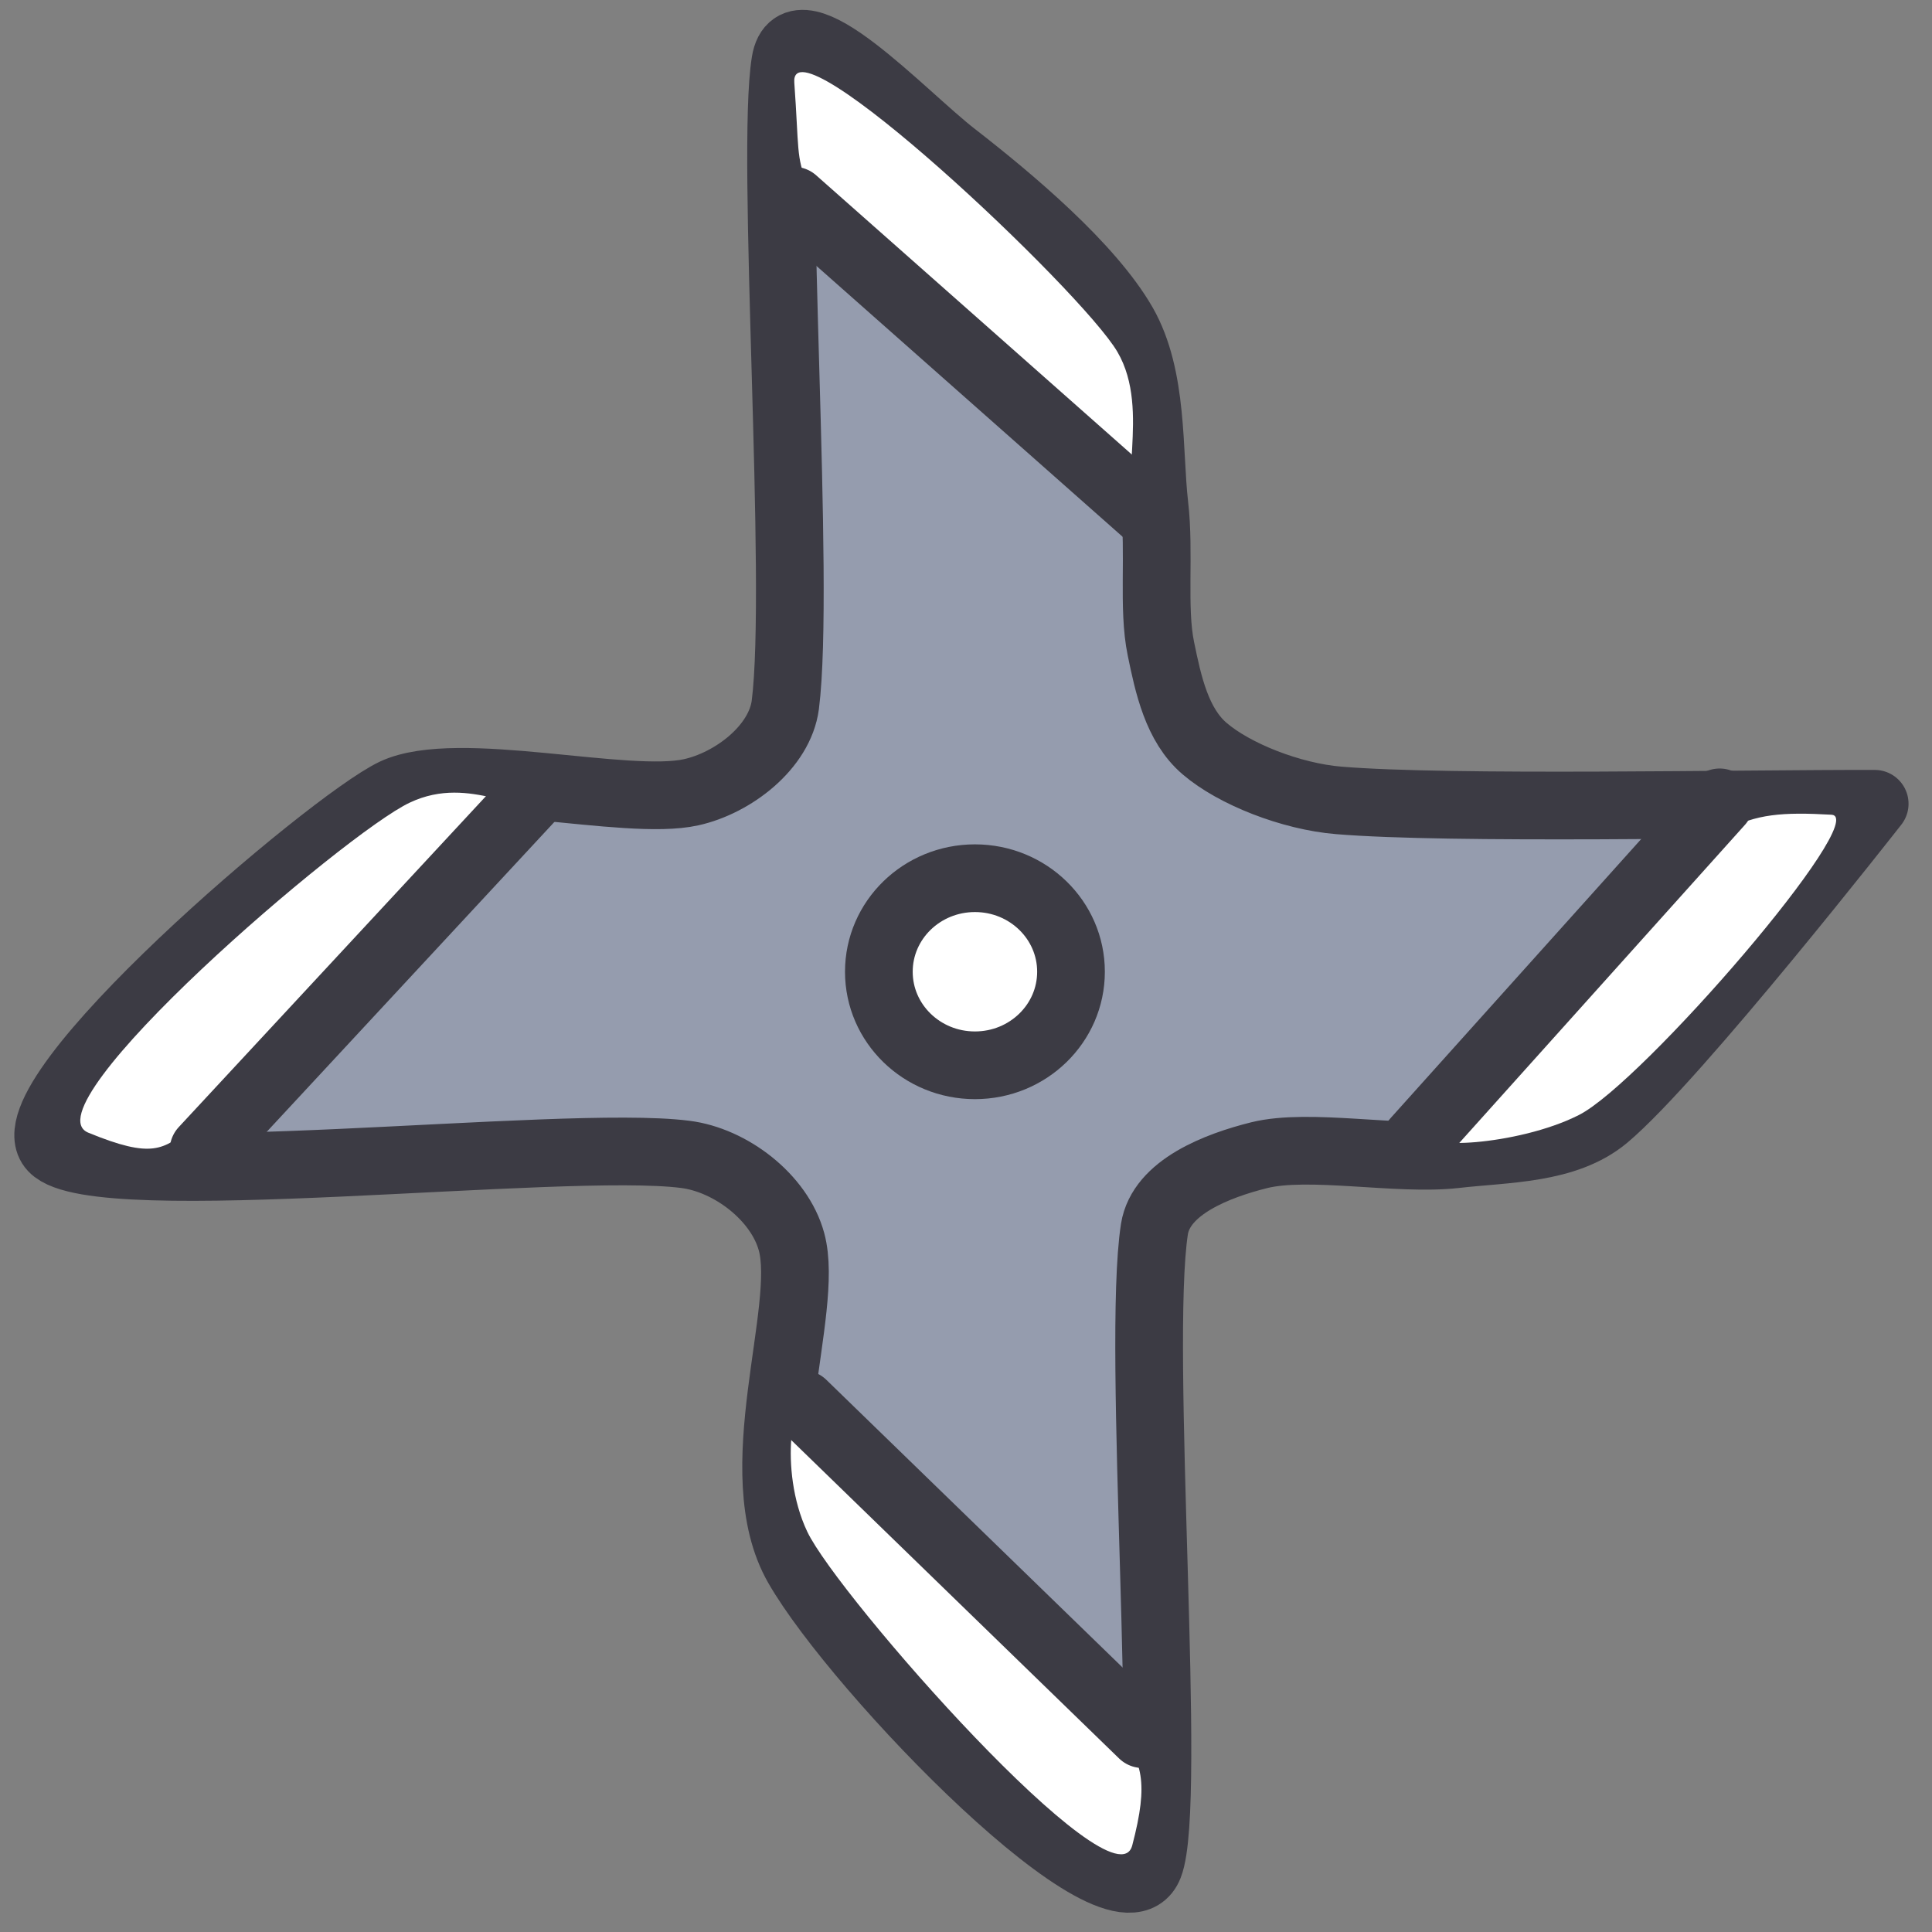 <?xml version="1.0" encoding="UTF-8" standalone="no"?>
<!DOCTYPE svg PUBLIC "-//W3C//DTD SVG 1.1//EN" "http://www.w3.org/Graphics/SVG/1.1/DTD/svg11.dtd">
<svg width="100%" height="100%" viewBox="0 0 200 200" version="1.1" xmlns="http://www.w3.org/2000/svg" xmlns:xlink="http://www.w3.org/1999/xlink" xml:space="preserve" xmlns:serif="http://www.serif.com/" style="fill-rule:evenodd;clip-rule:evenodd;stroke-linecap:round;stroke-linejoin:round;stroke-miterlimit:10;">
    <rect x="0" y="0" width="200" height="200" fill="#808080" stroke="none"/>
    <g transform="matrix(1,0,0,1,-359.352,-1496.07)">
        <g id="Weapon" transform="matrix(2.908,0,0,2.908,-3266.5,-2085.27)">
            <g>
                <path d="M1260.89,1259.75C1263.14,1258.7 1269.14,1260.27 1271.46,1259.75C1272.95,1259.42 1274.61,1258.15 1274.81,1256.64C1275.36,1252.31 1274.28,1237.02 1274.81,1233.76C1275.17,1231.5 1279.01,1235.69 1280.82,1237.09C1282.83,1238.65 1285.65,1241.02 1286.84,1243.09C1287.92,1244.98 1287.73,1247.61 1287.95,1249.53C1288.15,1251.23 1287.88,1253.2 1288.18,1254.64C1288.44,1255.91 1288.75,1257.36 1289.74,1258.2C1290.79,1259.1 1292.81,1259.9 1294.51,1260.04C1298.49,1260.37 1308.82,1260.15 1313.59,1260.16C1313.59,1260.16 1306.49,1269.23 1304,1271.31C1302.59,1272.48 1300.48,1272.43 1298.65,1272.64C1296.6,1272.87 1293.46,1272.23 1291.68,1272.67C1290.2,1273.04 1288.19,1273.8 1287.95,1275.3C1287.3,1279.52 1288.61,1295.8 1287.76,1297.96C1286.7,1300.67 1277.37,1291 1275.25,1287.3C1273.33,1283.95 1275.7,1278.19 1275.03,1275.75C1274.6,1274.17 1272.86,1272.84 1271.24,1272.64C1266.86,1272.08 1250.29,1274.08 1248.73,1272.41C1247.08,1270.66 1258.61,1260.83 1260.89,1259.75Z" style="fill:rgb(149,156,174);stroke:rgb(60,59,68);stroke-width:2.41px;"/>
                <path d="M1261.44,1260.12C1263.68,1259.06 1265.45,1260.81 1266.02,1259.75C1268.09,1255.87 1256.3,1269.71 1253.63,1271.73C1252.66,1272.46 1252.29,1272.81 1250,1271.87C1247.77,1270.96 1259.15,1261.19 1261.44,1260.12Z" style="fill:white;"/>
                <path d="M1275.59,1286.07C1274.53,1283.83 1275.15,1280.83 1275.57,1281.96C1276.1,1283.39 1284.75,1290.63 1286.68,1293.17C1287.5,1294.26 1287.76,1294.96 1287.16,1297.24C1286.55,1299.57 1276.67,1288.35 1275.59,1286.07Z" style="fill:white;"/>
                <path d="M1286.63,1244.07C1287.88,1246.2 1286.47,1249.2 1287.58,1249.66C1291.64,1251.38 1276.88,1241.08 1275.59,1238.07C1275.19,1237.14 1275.3,1236.84 1275.13,1234.49C1274.95,1232.09 1285.35,1241.89 1286.63,1244.07Z" style="fill:white;"/>
                <path d="M1303.06,1271.24C1300.85,1272.36 1297.14,1272.48 1298.18,1271.87C1300.39,1270.56 1305.64,1262.49 1308.29,1261.1C1309.38,1260.53 1310.28,1260.45 1312.05,1260.55C1313.49,1260.63 1305.32,1270.1 1303.06,1271.24Z" style="fill:white;"/>
                <path d="M1281.56,1262.81C1283.45,1262.81 1284.98,1264.3 1284.98,1266.14C1284.98,1267.98 1283.45,1269.47 1281.56,1269.47C1279.67,1269.47 1278.14,1267.98 1278.14,1266.14C1278.14,1264.3 1279.67,1262.81 1281.56,1262.81Z" style="fill:white;stroke:rgb(60,59,68);stroke-width:2.41px;"/>
                <path d="M1254.1,1272.49C1258.03,1268.26 1261.95,1264.03 1265.88,1259.8" style="fill:none;stroke:rgb(60,59,68);stroke-width:2.41px;"/>
                <path d="M1275.11,1238.69C1279.36,1242.45 1283.6,1246.2 1287.85,1249.96" style="fill:none;stroke:rgb(60,59,68);stroke-width:2.41px;"/>
                <path d="M1275.43,1281.53C1279.46,1285.45 1283.5,1289.36 1287.53,1293.28" style="fill:none;stroke:rgb(60,59,68);stroke-width:2.41px;"/>
                <path d="M1297.24,1272.17C1300.85,1268.15 1304.46,1264.13 1308.07,1260.11" style="fill:none;stroke:rgb(60,59,68);stroke-width:2.41px;"/>
            </g>
        </g>
        <g transform="matrix(0.379,0,0,0.34,-365.273,946.699)">
            <rect x="1913.01" y="1615.15" width="528" height="588" style="fill:none;"/>
        </g>
    </g>
</svg>
